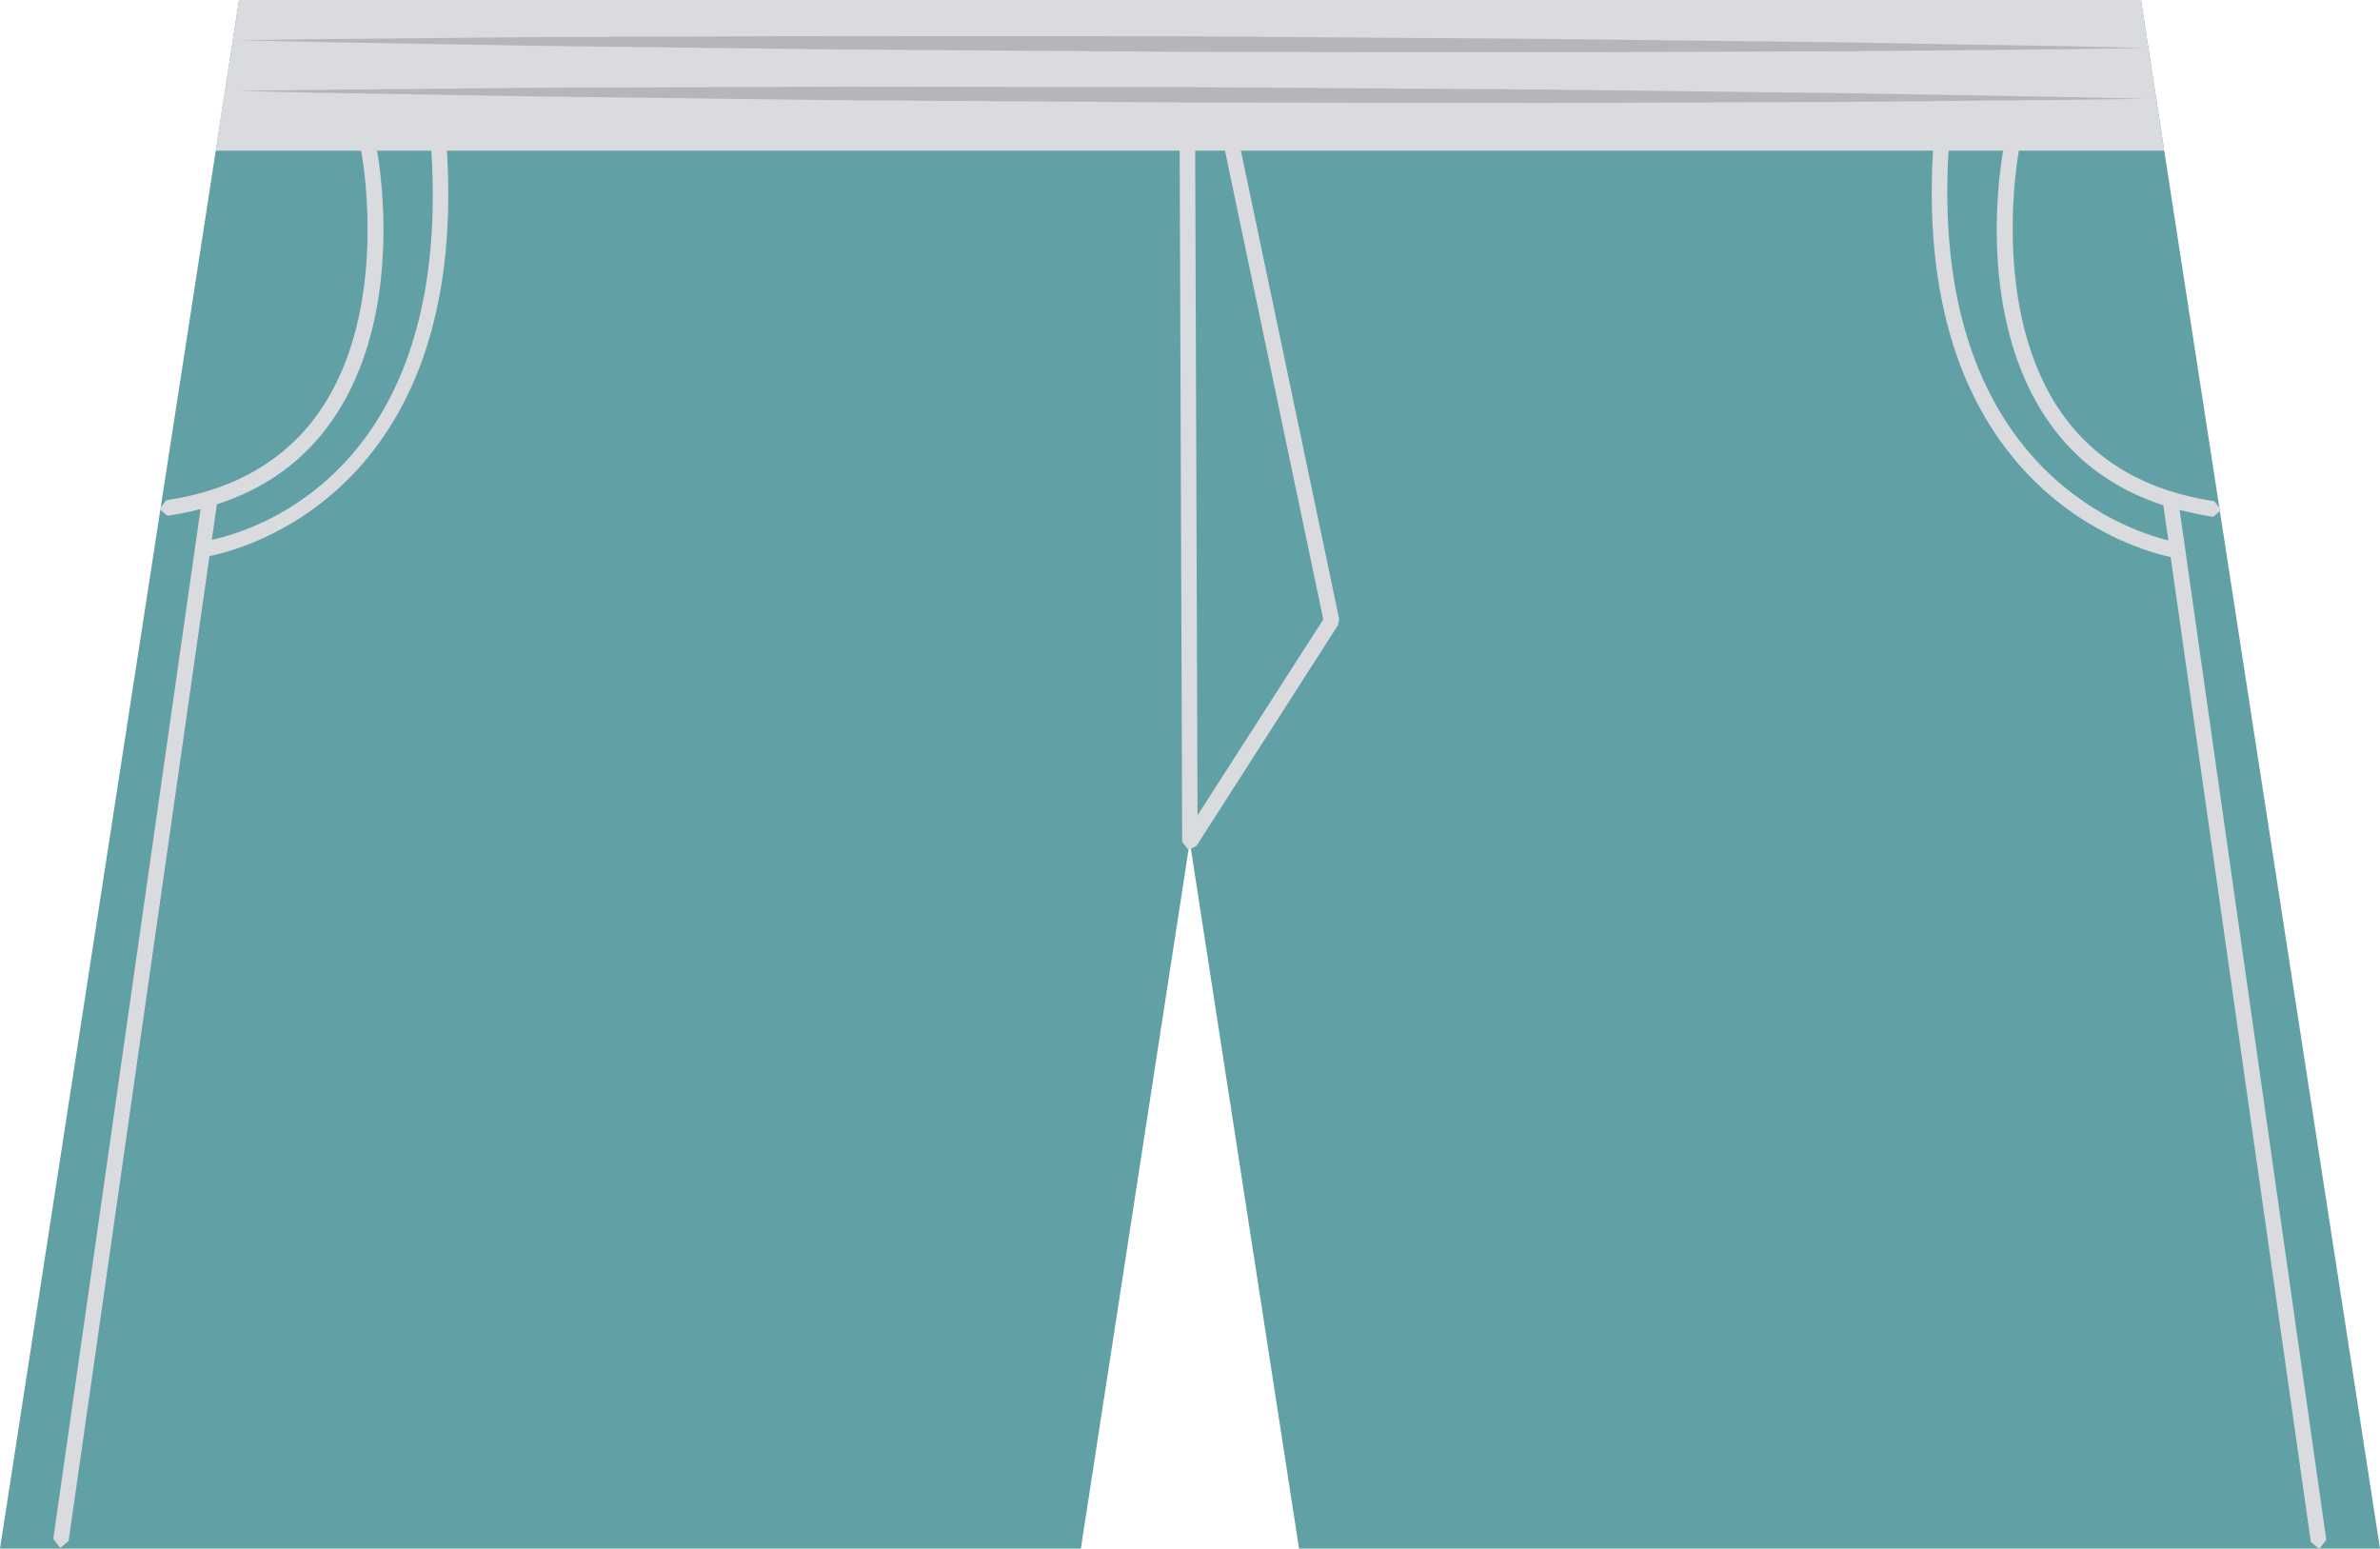 <svg xmlns="http://www.w3.org/2000/svg" width="1080" height="702.68" viewBox="0 0 1080 702.68"><g id="a"/><g id="b"><g id="c"><g id="d"><path d="M1080 702.68 971.54.0H108.46L0 702.68H490.47L539.9 381.87 589.48 702.68H1080z" fill="#61a0a5"/><path d="M561.72 61.75 557.49 59 554.79 63.22 600.48 281.07 543.42 369.95 542.3 53.65 538.77 50.12 535.26 53.65 536.45 381.93 538.95 385.25 539.9 385.39 542.93 383.84 607.14 283.68 607.72 281.07l-46-219.32z" fill="#dadbdf"/><path d="M989.07 231.38c4.8 1.21 9.66 2.26 14.77 3.03l.49.06 3.53-3.01-2.99-4.02c-30.41-4.51-53.67-17.84-69.11-39.68-33.26-47.02-19.73-118.55-19.65-119.33l-2.77-4.16-4.1 2.83c-.66 3.03-14.31 75.26 20.75 124.75 12.53 17.84 29.94 30.31 51.68 37.43l2.3 15.93c-19.34-4.66-108.87-34.33-99.67-178.11l-3.26-3.73-3.77 3.3c-10.01 156.18 93.62 183.11 107.73 186.08l63.61 446.9 3.53 3.03h.49l2.99-4.02-66.55-467.28z" fill="#dadbdf"/><path d="M199 64.21l-3.28 3.81c9.29 145.89-80.29 172.82-99.62 176.9l2.28-15.71v-.37c21.92-7.03 39.33-19.58 51.94-37.49 34.86-49.34 21.14-121.22 20.55-124.25l-4.16-2.75-2.81 4.16c.14.7 13.78 71.88-19.34 118.82-15.48 21.86-38.7 35.17-69.21 39.68l-2.97 4.02 3.49 2.95h.53c5.09-.76 9.86-1.76 14.6-3.01L24.18 698.26l2.99 3.94.35.08 3.61-3.03L95.07 252.32c13.74-2.69 117.67-28.26 107.68-184.73l-3.75-3.38z" fill="#dadbdf"/><path d="M982.06 68.37 971.54.0H108.46L97.88 68.37H982.06z" fill="#dadbdf"/><path d="M107.83 18.25s13.51-.2 37.24-.49c23.69-.21 57.46-.55 98.11-.92 40.54-.21 87.98-.27 138.67-.49 50.76.08 104.87.08 159.01.14 54.12.43 108.26.78 158.99 1.13 50.76.64 98.11 1.13 138.71 1.62 40.58.78 74.42 1.35 98.11 1.7 23.67.55 37.22.84 37.22.84.0.0-13.56.21-37.22.57-23.69.2-57.52.49-98.11.9-40.6.14-88 .29-138.73.49-50.74-.06-104.85-.14-158.99-.21-54.12-.35-108.24-.7-158.99-1.07-50.78-.62-98.13-1.19-138.69-1.68-40.63-.7-74.4-1.27-98.09-1.7-23.73-.49-37.24-.84-37.24-.84z" fill="#b5b5ba"/><path d="M107.83 41.24s13.51-.14 37.24-.49c23.69-.23 57.46-.49 98.11-.92 40.54-.14 87.98-.29 138.67-.49 50.76.06 104.87.14 159.01.21 54.12.35 108.26.72 158.99 1.07 50.76.64 98.11 1.13 138.71 1.68 40.58.72 74.42 1.27 98.11 1.7 23.67.49 37.22.84 37.22.84.0.0-13.56.14-37.22.49-23.69.2-57.52.49-98.11.92-40.6.14-88 .27-138.73.49-50.74-.08-104.85-.14-158.99-.23-54.12-.35-108.24-.7-158.99-1.05-50.78-.64-98.13-1.21-138.69-1.7-40.63-.7-74.4-1.25-98.09-1.68-23.73-.49-37.24-.84-37.24-.84z" fill="#b5b5ba"/></g></g></g></svg>